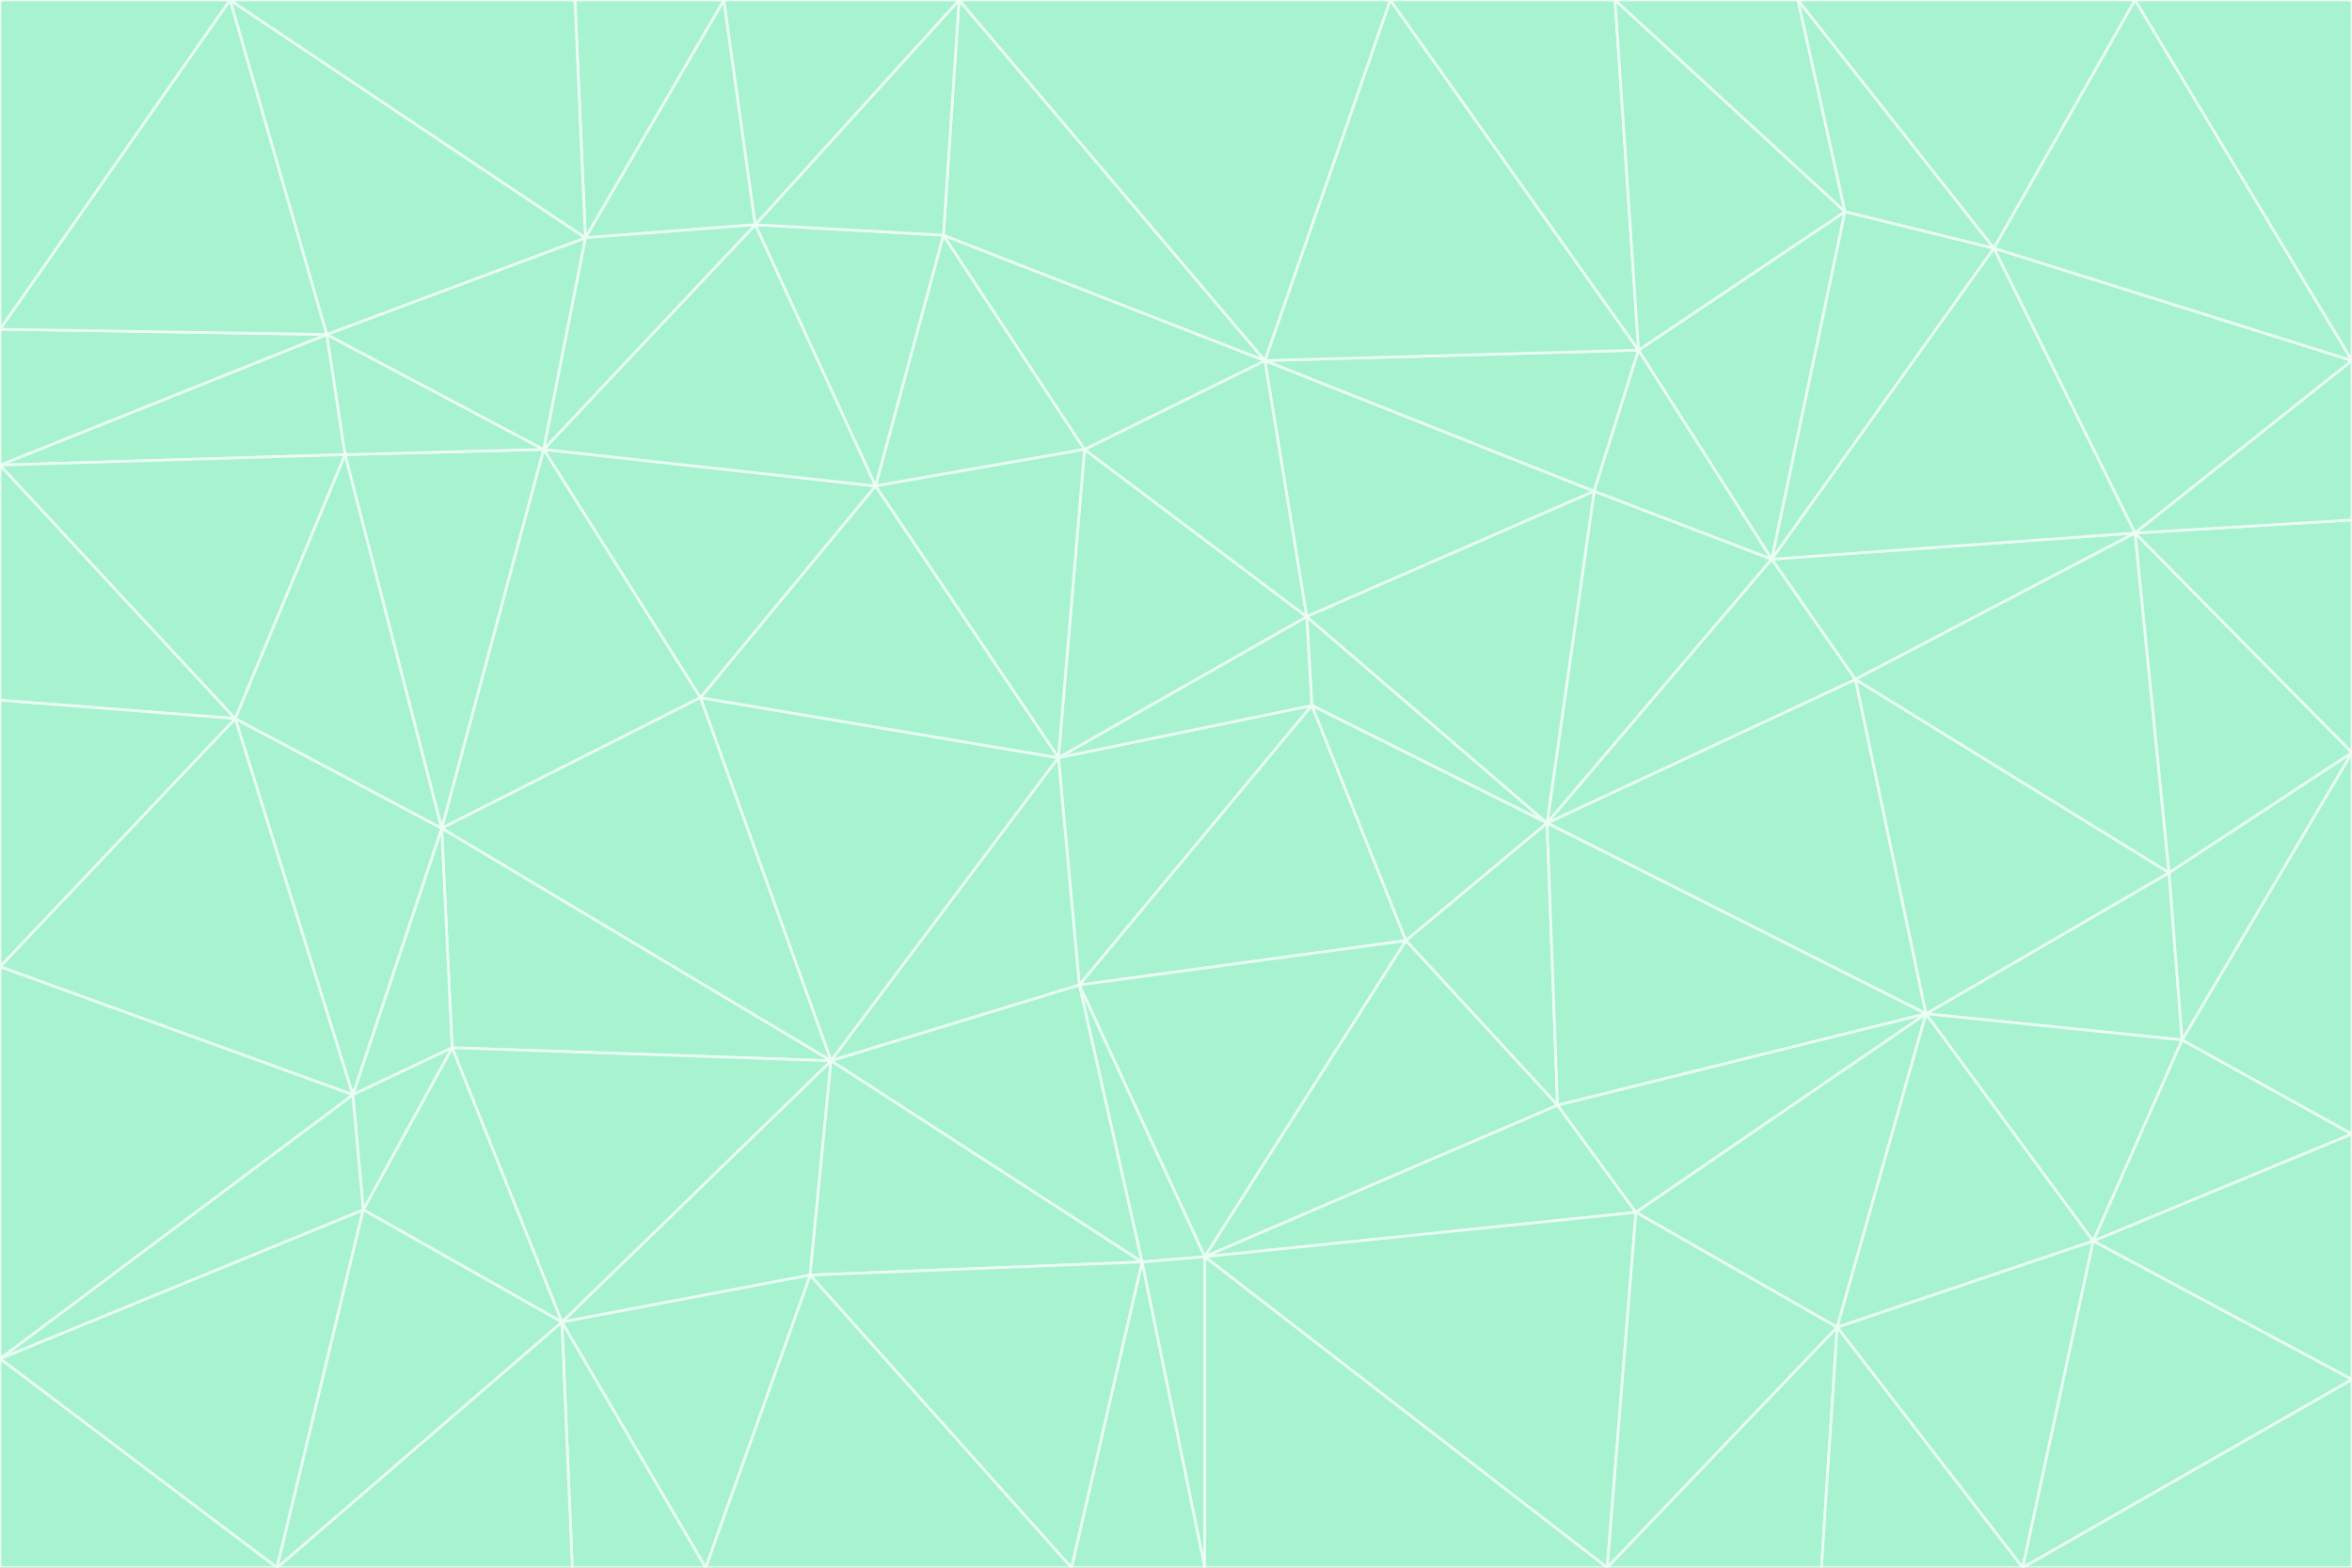 <svg id="visual" viewBox="0 0 900 600" width="900" height="600" xmlns="http://www.w3.org/2000/svg" xmlns:xlink="http://www.w3.org/1999/xlink" version="1.1"><rect x="0" y="0" width="900" height="600" fill="#333333" stroke="none"/><g stroke-width="1" stroke-linejoin="bevel"><path d="M405 290L413 377L502 270Z" fill="#a7f3d0" stroke="#ecfdf5"></path><path d="M413 377L538 360L502 270Z" fill="#a7f3d0" stroke="#ecfdf5"></path><path d="M592 315L500 236L502 270Z" fill="#a7f3d0" stroke="#ecfdf5"></path><path d="M502 270L500 236L405 290Z" fill="#a7f3d0" stroke="#ecfdf5"></path><path d="M538 360L592 315L502 270Z" fill="#a7f3d0" stroke="#ecfdf5"></path><path d="M413 377L461 481L538 360Z" fill="#a7f3d0" stroke="#ecfdf5"></path><path d="M538 360L596 423L592 315Z" fill="#a7f3d0" stroke="#ecfdf5"></path><path d="M413 377L437 483L461 481Z" fill="#a7f3d0" stroke="#ecfdf5"></path><path d="M461 481L596 423L538 360Z" fill="#a7f3d0" stroke="#ecfdf5"></path><path d="M500 236L415 172L405 290Z" fill="#a7f3d0" stroke="#ecfdf5"></path><path d="M268 267L318 406L405 290Z" fill="#a7f3d0" stroke="#ecfdf5"></path><path d="M405 290L318 406L413 377Z" fill="#a7f3d0" stroke="#ecfdf5"></path><path d="M413 377L318 406L437 483Z" fill="#a7f3d0" stroke="#ecfdf5"></path><path d="M610 188L484 138L500 236Z" fill="#a7f3d0" stroke="#ecfdf5"></path><path d="M500 236L484 138L415 172Z" fill="#a7f3d0" stroke="#ecfdf5"></path><path d="M361 90L335 186L415 172Z" fill="#a7f3d0" stroke="#ecfdf5"></path><path d="M415 172L335 186L405 290Z" fill="#a7f3d0" stroke="#ecfdf5"></path><path d="M678 214L610 188L592 315Z" fill="#a7f3d0" stroke="#ecfdf5"></path><path d="M592 315L610 188L500 236Z" fill="#a7f3d0" stroke="#ecfdf5"></path><path d="M335 186L268 267L405 290Z" fill="#a7f3d0" stroke="#ecfdf5"></path><path d="M461 481L626 464L596 423Z" fill="#a7f3d0" stroke="#ecfdf5"></path><path d="M737 388L710 260L592 315Z" fill="#a7f3d0" stroke="#ecfdf5"></path><path d="M215 506L310 488L318 406Z" fill="#a7f3d0" stroke="#ecfdf5"></path><path d="M318 406L310 488L437 483Z" fill="#a7f3d0" stroke="#ecfdf5"></path><path d="M710 260L678 214L592 315Z" fill="#a7f3d0" stroke="#ecfdf5"></path><path d="M610 188L627 134L484 138Z" fill="#a7f3d0" stroke="#ecfdf5"></path><path d="M678 214L627 134L610 188Z" fill="#a7f3d0" stroke="#ecfdf5"></path><path d="M737 388L592 315L596 423Z" fill="#a7f3d0" stroke="#ecfdf5"></path><path d="M678 214L706 81L627 134Z" fill="#a7f3d0" stroke="#ecfdf5"></path><path d="M484 138L361 90L415 172Z" fill="#a7f3d0" stroke="#ecfdf5"></path><path d="M335 186L208 172L268 267Z" fill="#a7f3d0" stroke="#ecfdf5"></path><path d="M367 0L361 90L484 138Z" fill="#a7f3d0" stroke="#ecfdf5"></path><path d="M437 483L461 600L461 481Z" fill="#a7f3d0" stroke="#ecfdf5"></path><path d="M461 481L615 600L626 464Z" fill="#a7f3d0" stroke="#ecfdf5"></path><path d="M410 600L461 600L437 483Z" fill="#a7f3d0" stroke="#ecfdf5"></path><path d="M310 488L410 600L437 483Z" fill="#a7f3d0" stroke="#ecfdf5"></path><path d="M626 464L737 388L596 423Z" fill="#a7f3d0" stroke="#ecfdf5"></path><path d="M703 508L737 388L626 464Z" fill="#a7f3d0" stroke="#ecfdf5"></path><path d="M208 172L169 317L268 267Z" fill="#a7f3d0" stroke="#ecfdf5"></path><path d="M268 267L169 317L318 406Z" fill="#a7f3d0" stroke="#ecfdf5"></path><path d="M361 90L289 86L335 186Z" fill="#a7f3d0" stroke="#ecfdf5"></path><path d="M615 600L703 508L626 464Z" fill="#a7f3d0" stroke="#ecfdf5"></path><path d="M169 317L173 401L318 406Z" fill="#a7f3d0" stroke="#ecfdf5"></path><path d="M310 488L270 600L410 600Z" fill="#a7f3d0" stroke="#ecfdf5"></path><path d="M289 86L208 172L335 186Z" fill="#a7f3d0" stroke="#ecfdf5"></path><path d="M173 401L215 506L318 406Z" fill="#a7f3d0" stroke="#ecfdf5"></path><path d="M461 600L615 600L461 481Z" fill="#a7f3d0" stroke="#ecfdf5"></path><path d="M215 506L270 600L310 488Z" fill="#a7f3d0" stroke="#ecfdf5"></path><path d="M627 134L532 0L484 138Z" fill="#a7f3d0" stroke="#ecfdf5"></path><path d="M361 90L367 0L289 86Z" fill="#a7f3d0" stroke="#ecfdf5"></path><path d="M277 0L224 91L289 86Z" fill="#a7f3d0" stroke="#ecfdf5"></path><path d="M289 86L224 91L208 172Z" fill="#a7f3d0" stroke="#ecfdf5"></path><path d="M208 172L132 174L169 317Z" fill="#a7f3d0" stroke="#ecfdf5"></path><path d="M173 401L139 463L215 506Z" fill="#a7f3d0" stroke="#ecfdf5"></path><path d="M215 506L219 600L270 600Z" fill="#a7f3d0" stroke="#ecfdf5"></path><path d="M169 317L135 419L173 401Z" fill="#a7f3d0" stroke="#ecfdf5"></path><path d="M90 275L135 419L169 317Z" fill="#a7f3d0" stroke="#ecfdf5"></path><path d="M532 0L367 0L484 138Z" fill="#a7f3d0" stroke="#ecfdf5"></path><path d="M763 95L706 81L678 214Z" fill="#a7f3d0" stroke="#ecfdf5"></path><path d="M627 134L618 0L532 0Z" fill="#a7f3d0" stroke="#ecfdf5"></path><path d="M817 204L678 214L710 260Z" fill="#a7f3d0" stroke="#ecfdf5"></path><path d="M135 419L139 463L173 401Z" fill="#a7f3d0" stroke="#ecfdf5"></path><path d="M615 600L697 600L703 508Z" fill="#a7f3d0" stroke="#ecfdf5"></path><path d="M835 398L830 334L737 388Z" fill="#a7f3d0" stroke="#ecfdf5"></path><path d="M706 81L618 0L627 134Z" fill="#a7f3d0" stroke="#ecfdf5"></path><path d="M106 600L219 600L215 506Z" fill="#a7f3d0" stroke="#ecfdf5"></path><path d="M125 128L132 174L208 172Z" fill="#a7f3d0" stroke="#ecfdf5"></path><path d="M801 475L737 388L703 508Z" fill="#a7f3d0" stroke="#ecfdf5"></path><path d="M737 388L830 334L710 260Z" fill="#a7f3d0" stroke="#ecfdf5"></path><path d="M774 600L801 475L703 508Z" fill="#a7f3d0" stroke="#ecfdf5"></path><path d="M830 334L817 204L710 260Z" fill="#a7f3d0" stroke="#ecfdf5"></path><path d="M132 174L90 275L169 317Z" fill="#a7f3d0" stroke="#ecfdf5"></path><path d="M0 520L106 600L139 463Z" fill="#a7f3d0" stroke="#ecfdf5"></path><path d="M367 0L277 0L289 86Z" fill="#a7f3d0" stroke="#ecfdf5"></path><path d="M224 91L125 128L208 172Z" fill="#a7f3d0" stroke="#ecfdf5"></path><path d="M801 475L835 398L737 388Z" fill="#a7f3d0" stroke="#ecfdf5"></path><path d="M817 204L763 95L678 214Z" fill="#a7f3d0" stroke="#ecfdf5"></path><path d="M706 81L688 0L618 0Z" fill="#a7f3d0" stroke="#ecfdf5"></path><path d="M88 0L125 128L224 91Z" fill="#a7f3d0" stroke="#ecfdf5"></path><path d="M0 178L0 268L90 275Z" fill="#a7f3d0" stroke="#ecfdf5"></path><path d="M763 95L688 0L706 81Z" fill="#a7f3d0" stroke="#ecfdf5"></path><path d="M277 0L220 0L224 91Z" fill="#a7f3d0" stroke="#ecfdf5"></path><path d="M697 600L774 600L703 508Z" fill="#a7f3d0" stroke="#ecfdf5"></path><path d="M801 475L900 434L835 398Z" fill="#a7f3d0" stroke="#ecfdf5"></path><path d="M900 434L900 288L835 398Z" fill="#a7f3d0" stroke="#ecfdf5"></path><path d="M835 398L900 288L830 334Z" fill="#a7f3d0" stroke="#ecfdf5"></path><path d="M830 334L900 288L817 204Z" fill="#a7f3d0" stroke="#ecfdf5"></path><path d="M817 204L900 138L763 95Z" fill="#a7f3d0" stroke="#ecfdf5"></path><path d="M0 520L139 463L135 419Z" fill="#a7f3d0" stroke="#ecfdf5"></path><path d="M139 463L106 600L215 506Z" fill="#a7f3d0" stroke="#ecfdf5"></path><path d="M900 528L900 434L801 475Z" fill="#a7f3d0" stroke="#ecfdf5"></path><path d="M900 288L900 199L817 204Z" fill="#a7f3d0" stroke="#ecfdf5"></path><path d="M763 95L817 0L688 0Z" fill="#a7f3d0" stroke="#ecfdf5"></path><path d="M90 275L0 370L135 419Z" fill="#a7f3d0" stroke="#ecfdf5"></path><path d="M0 268L0 370L90 275Z" fill="#a7f3d0" stroke="#ecfdf5"></path><path d="M0 178L132 174L125 128Z" fill="#a7f3d0" stroke="#ecfdf5"></path><path d="M0 178L90 275L132 174Z" fill="#a7f3d0" stroke="#ecfdf5"></path><path d="M900 199L900 138L817 204Z" fill="#a7f3d0" stroke="#ecfdf5"></path><path d="M774 600L900 528L801 475Z" fill="#a7f3d0" stroke="#ecfdf5"></path><path d="M900 138L817 0L763 95Z" fill="#a7f3d0" stroke="#ecfdf5"></path><path d="M0 126L0 178L125 128Z" fill="#a7f3d0" stroke="#ecfdf5"></path><path d="M220 0L88 0L224 91Z" fill="#a7f3d0" stroke="#ecfdf5"></path><path d="M0 370L0 520L135 419Z" fill="#a7f3d0" stroke="#ecfdf5"></path><path d="M88 0L0 126L125 128Z" fill="#a7f3d0" stroke="#ecfdf5"></path><path d="M774 600L900 600L900 528Z" fill="#a7f3d0" stroke="#ecfdf5"></path><path d="M0 520L0 600L106 600Z" fill="#a7f3d0" stroke="#ecfdf5"></path><path d="M900 138L900 0L817 0Z" fill="#a7f3d0" stroke="#ecfdf5"></path><path d="M88 0L0 0L0 126Z" fill="#a7f3d0" stroke="#ecfdf5"></path></g></svg>